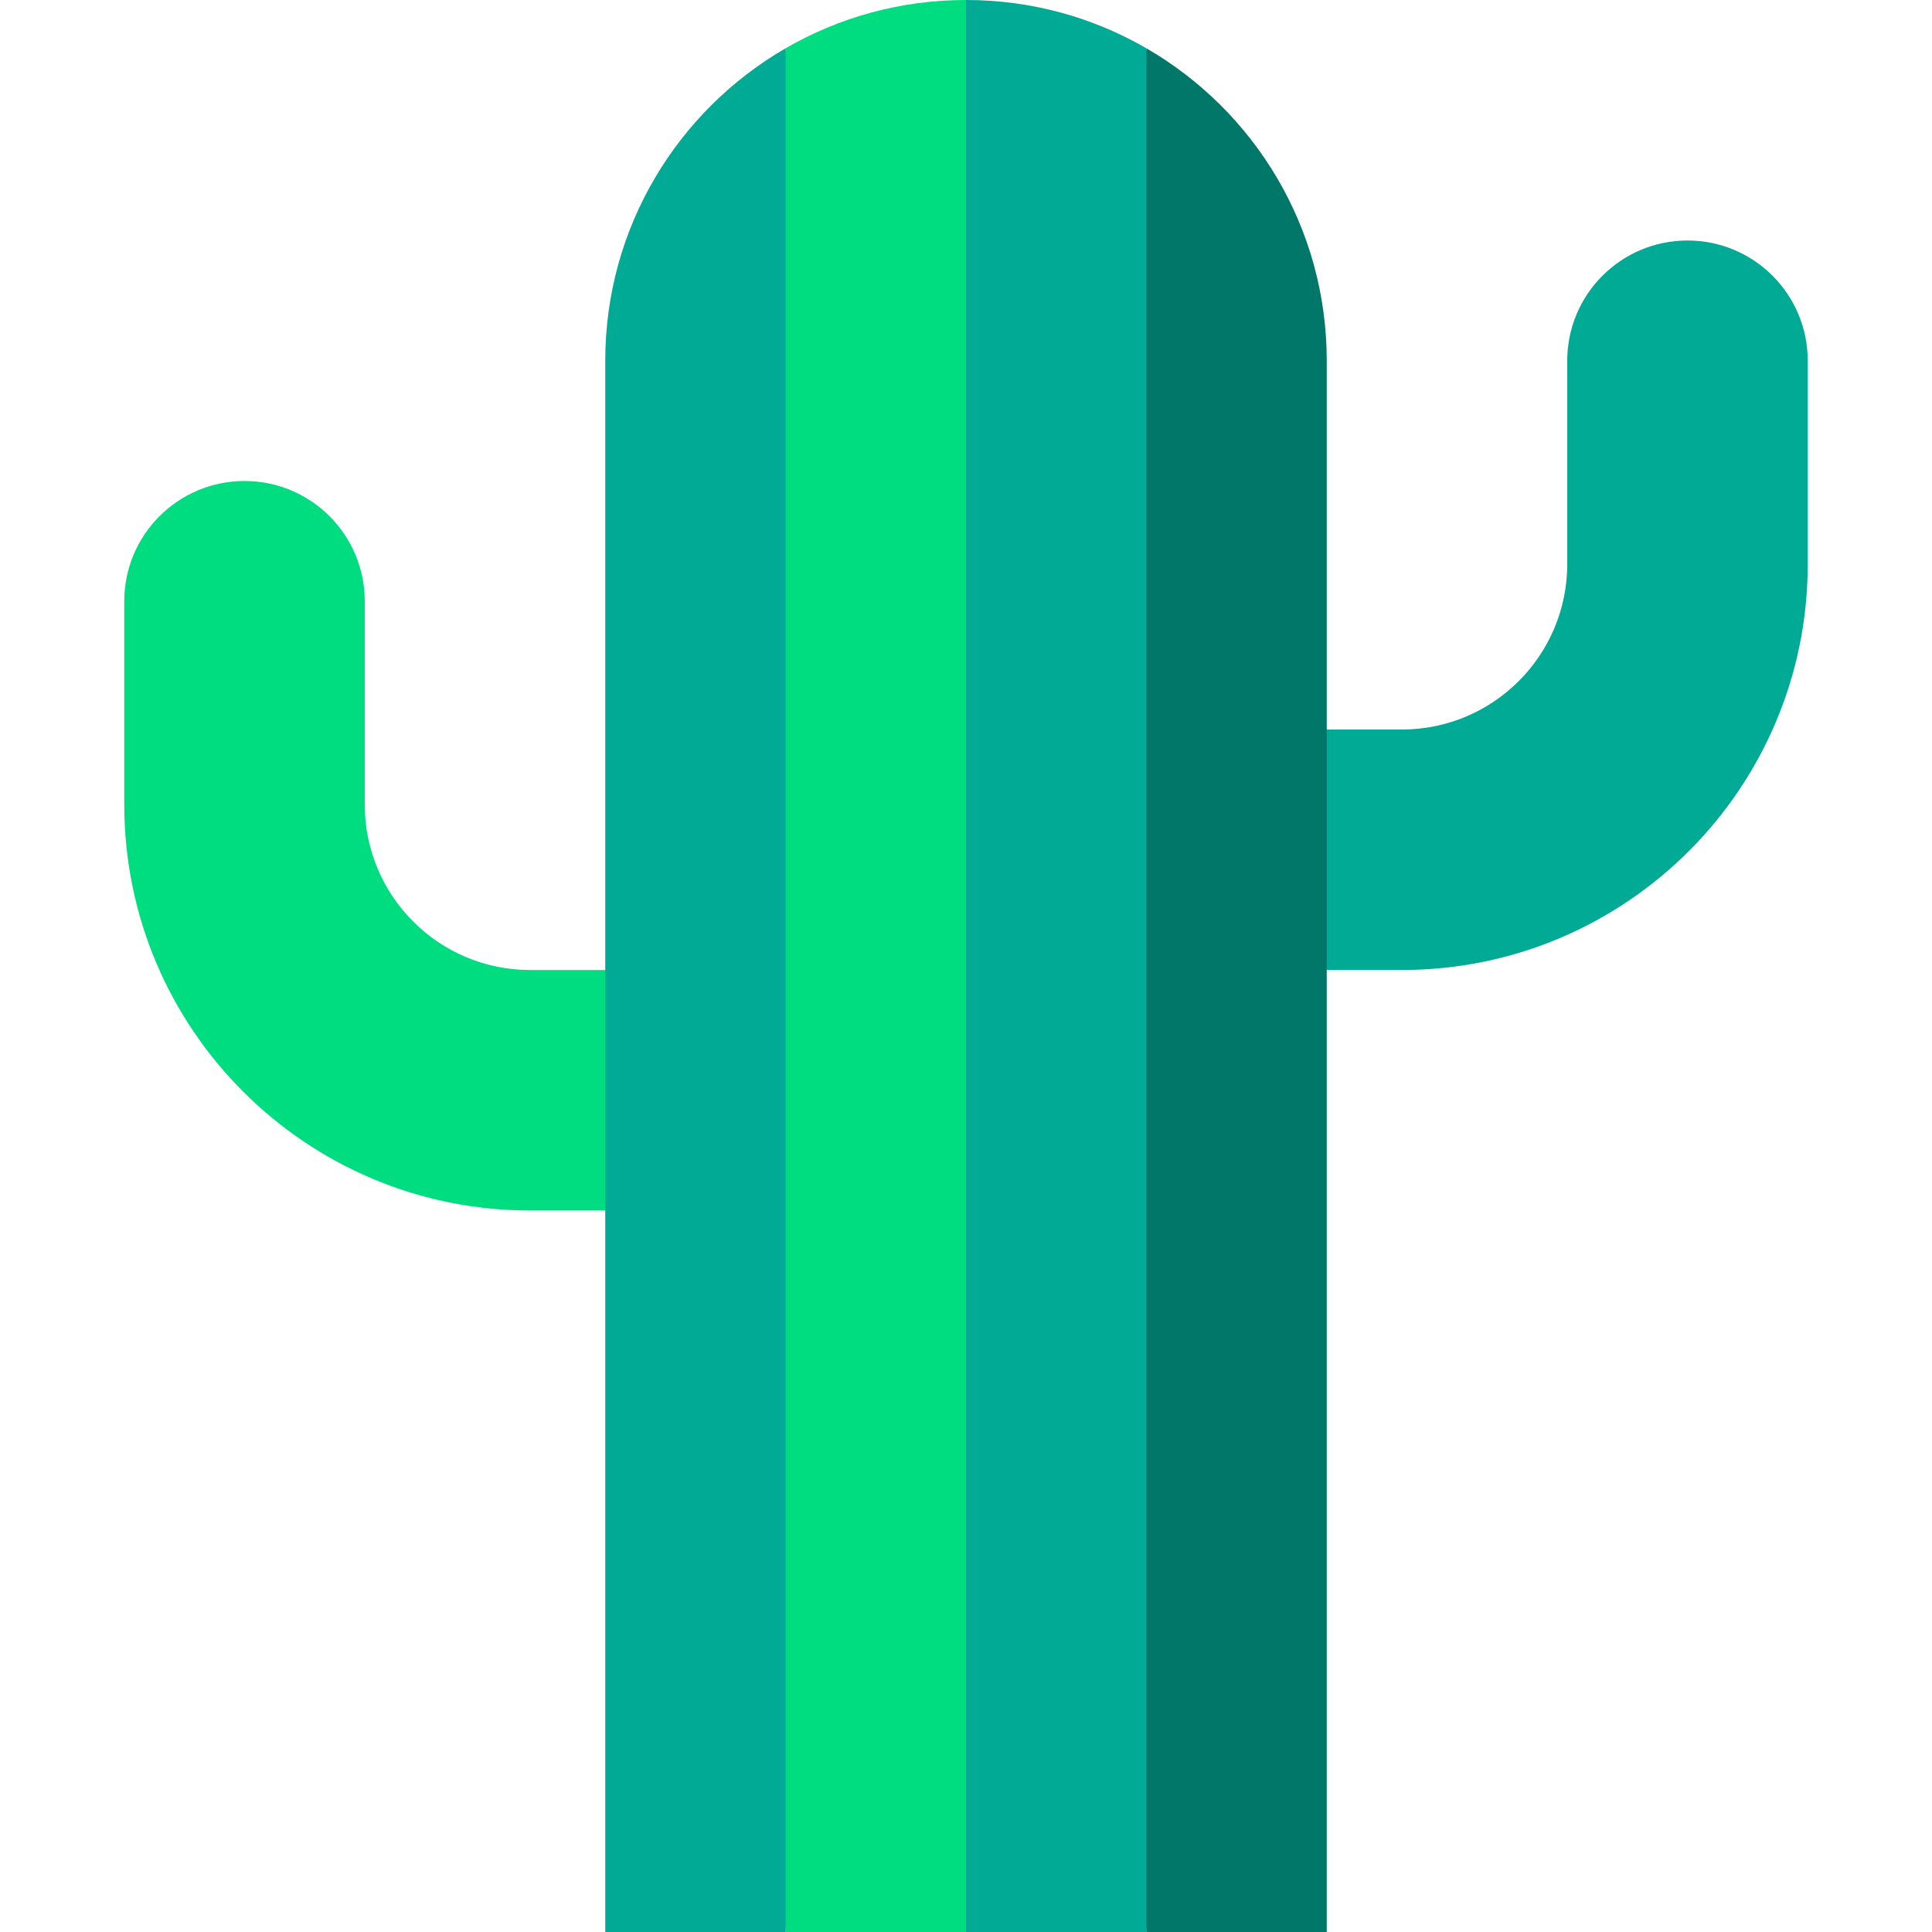<svg id="Capa_1" enable-background="new 0 0 512 512" height="512" viewBox="0 0 512 512" width="512" xmlns="http://www.w3.org/2000/svg"><g><path d="m351.602 257.062h19.897c59.41 0 107.572-48.161 107.572-107.572v-53.888c0-17.6-14.267-31.867-31.867-31.867-17.6 0-31.867 14.267-31.867 31.867v53.889c0 24.211-19.627 43.837-43.837 43.837h-39.897z" fill="#00aa95"/><path d="m160.398 320.797h-19.897c-59.41 0-107.572-48.161-107.572-107.572v-53.889c0-17.6 14.267-31.867 31.867-31.867 17.6 0 31.867 14.267 31.867 31.867v53.889c0 24.211 19.627 43.837 43.837 43.837h39.897z" fill="#00dd80"/><path d="m351.602 95.602c0-35.385-19.226-66.279-47.801-82.809l-20 211.34 20 287.867h47.801z" fill="#007769"/><path d="m256 0-20 224.133 20 287.867h47.801v-499.207c-14.062-8.135-30.387-12.793-47.801-12.793z" fill="#00aa95"/><path d="m256 0c-17.414 0-33.739 4.658-47.801 12.793l-20 211.34 20 287.867h47.801z" fill="#00dd80"/><path d="m160.398 95.602v416.398h47.801v-499.207c-28.574 16.53-47.801 47.423-47.801 82.809z" fill="#00aa95"/></g></svg>